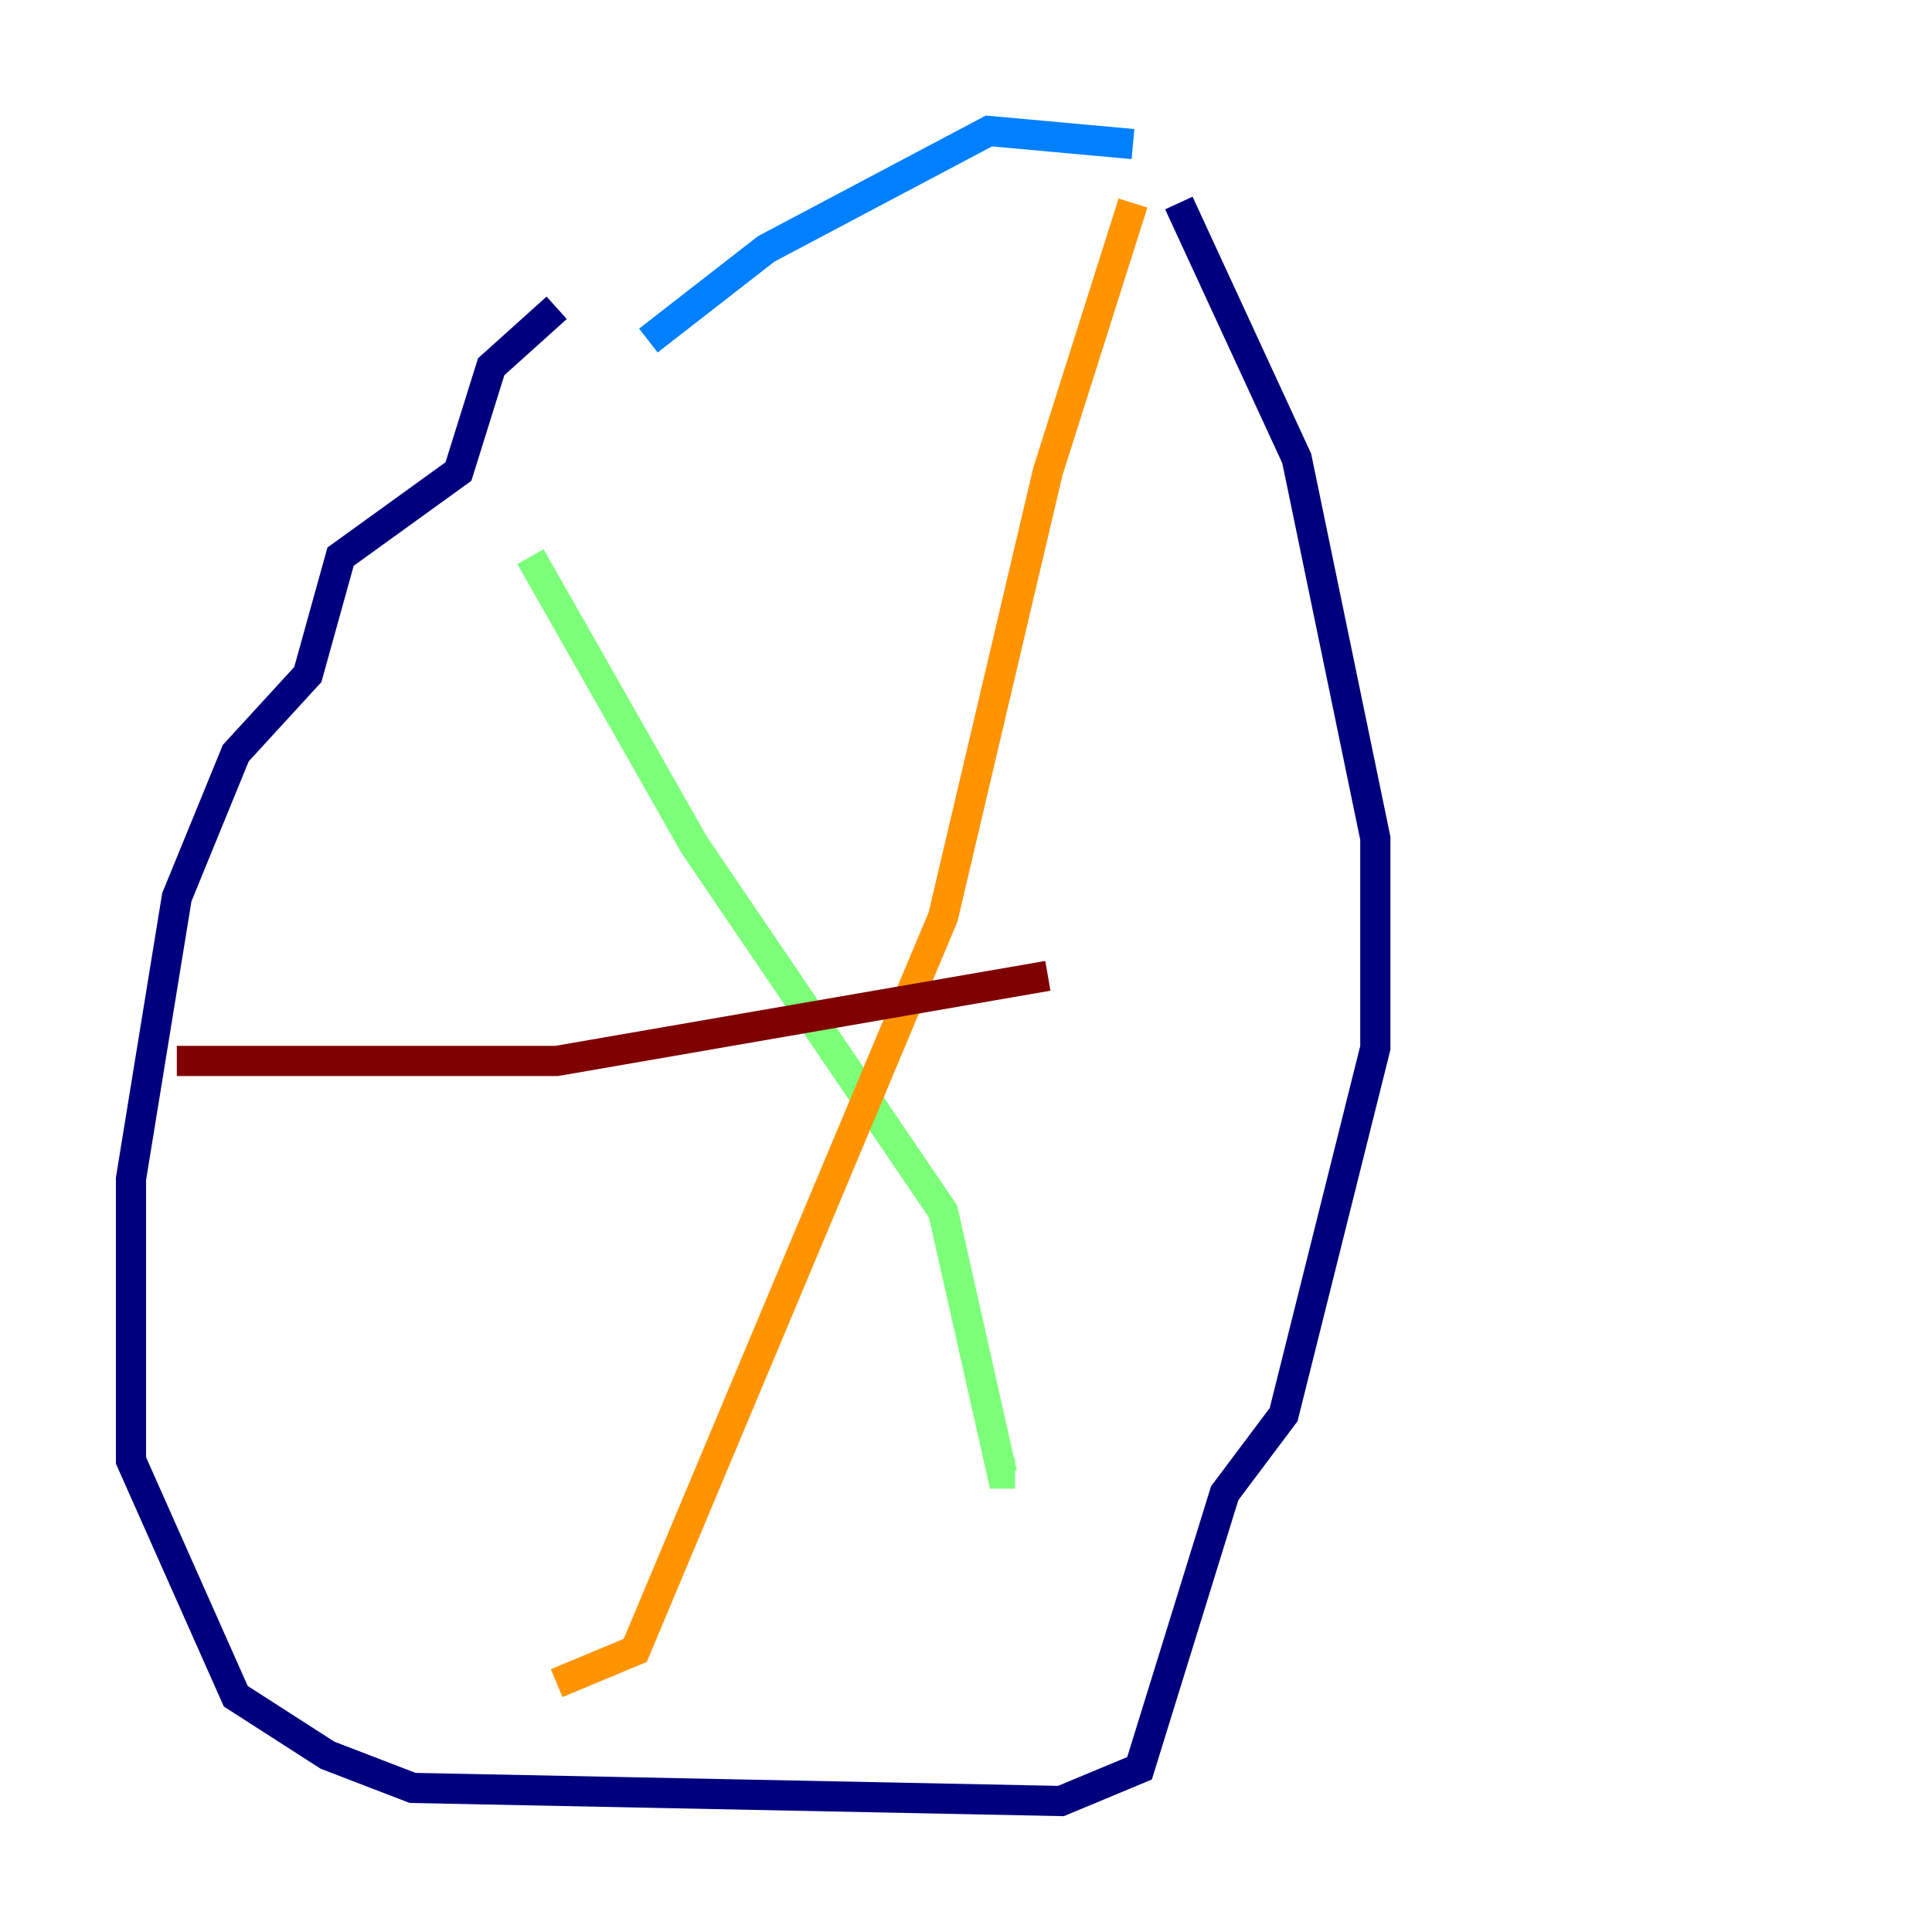 <?xml version="1.0" encoding="utf-8" ?>
<svg baseProfile="tiny" height="128" version="1.2" viewBox="0,0,128,128" width="128" xmlns="http://www.w3.org/2000/svg" xmlns:ev="http://www.w3.org/2001/xml-events" xmlns:xlink="http://www.w3.org/1999/xlink"><defs /><polyline fill="none" points="36.881,20.393 32.542,24.298 30.373,31.241 22.563,36.881 20.393,44.691 15.62,49.898 11.715,59.444 8.678,78.102 8.678,96.759 15.62,112.38 21.695,116.285 27.336,118.454 70.291,119.322 75.498,117.153 81.139,98.929 85.044,93.722 91.119,69.424 91.119,55.539 85.912,30.373 78.102,13.451" stroke="#00007f" stroke-width="2" /><polyline fill="none" points="75.064,9.546 65.519,8.678 50.766,16.488 42.956,22.563" stroke="#0080ff" stroke-width="2" /><polyline fill="none" points="35.146,36.881 45.993,55.973 62.481,80.271 66.386,97.627 67.254,97.627" stroke="#7cff79" stroke-width="2" /><polyline fill="none" points="75.064,13.451 69.424,31.241 62.481,60.746 42.088,109.342 36.881,111.512" stroke="#ff9400" stroke-width="2" /><polyline fill="none" points="11.715,70.291 36.881,70.291 69.424,64.651" stroke="#7f0000" stroke-width="2" /></svg>